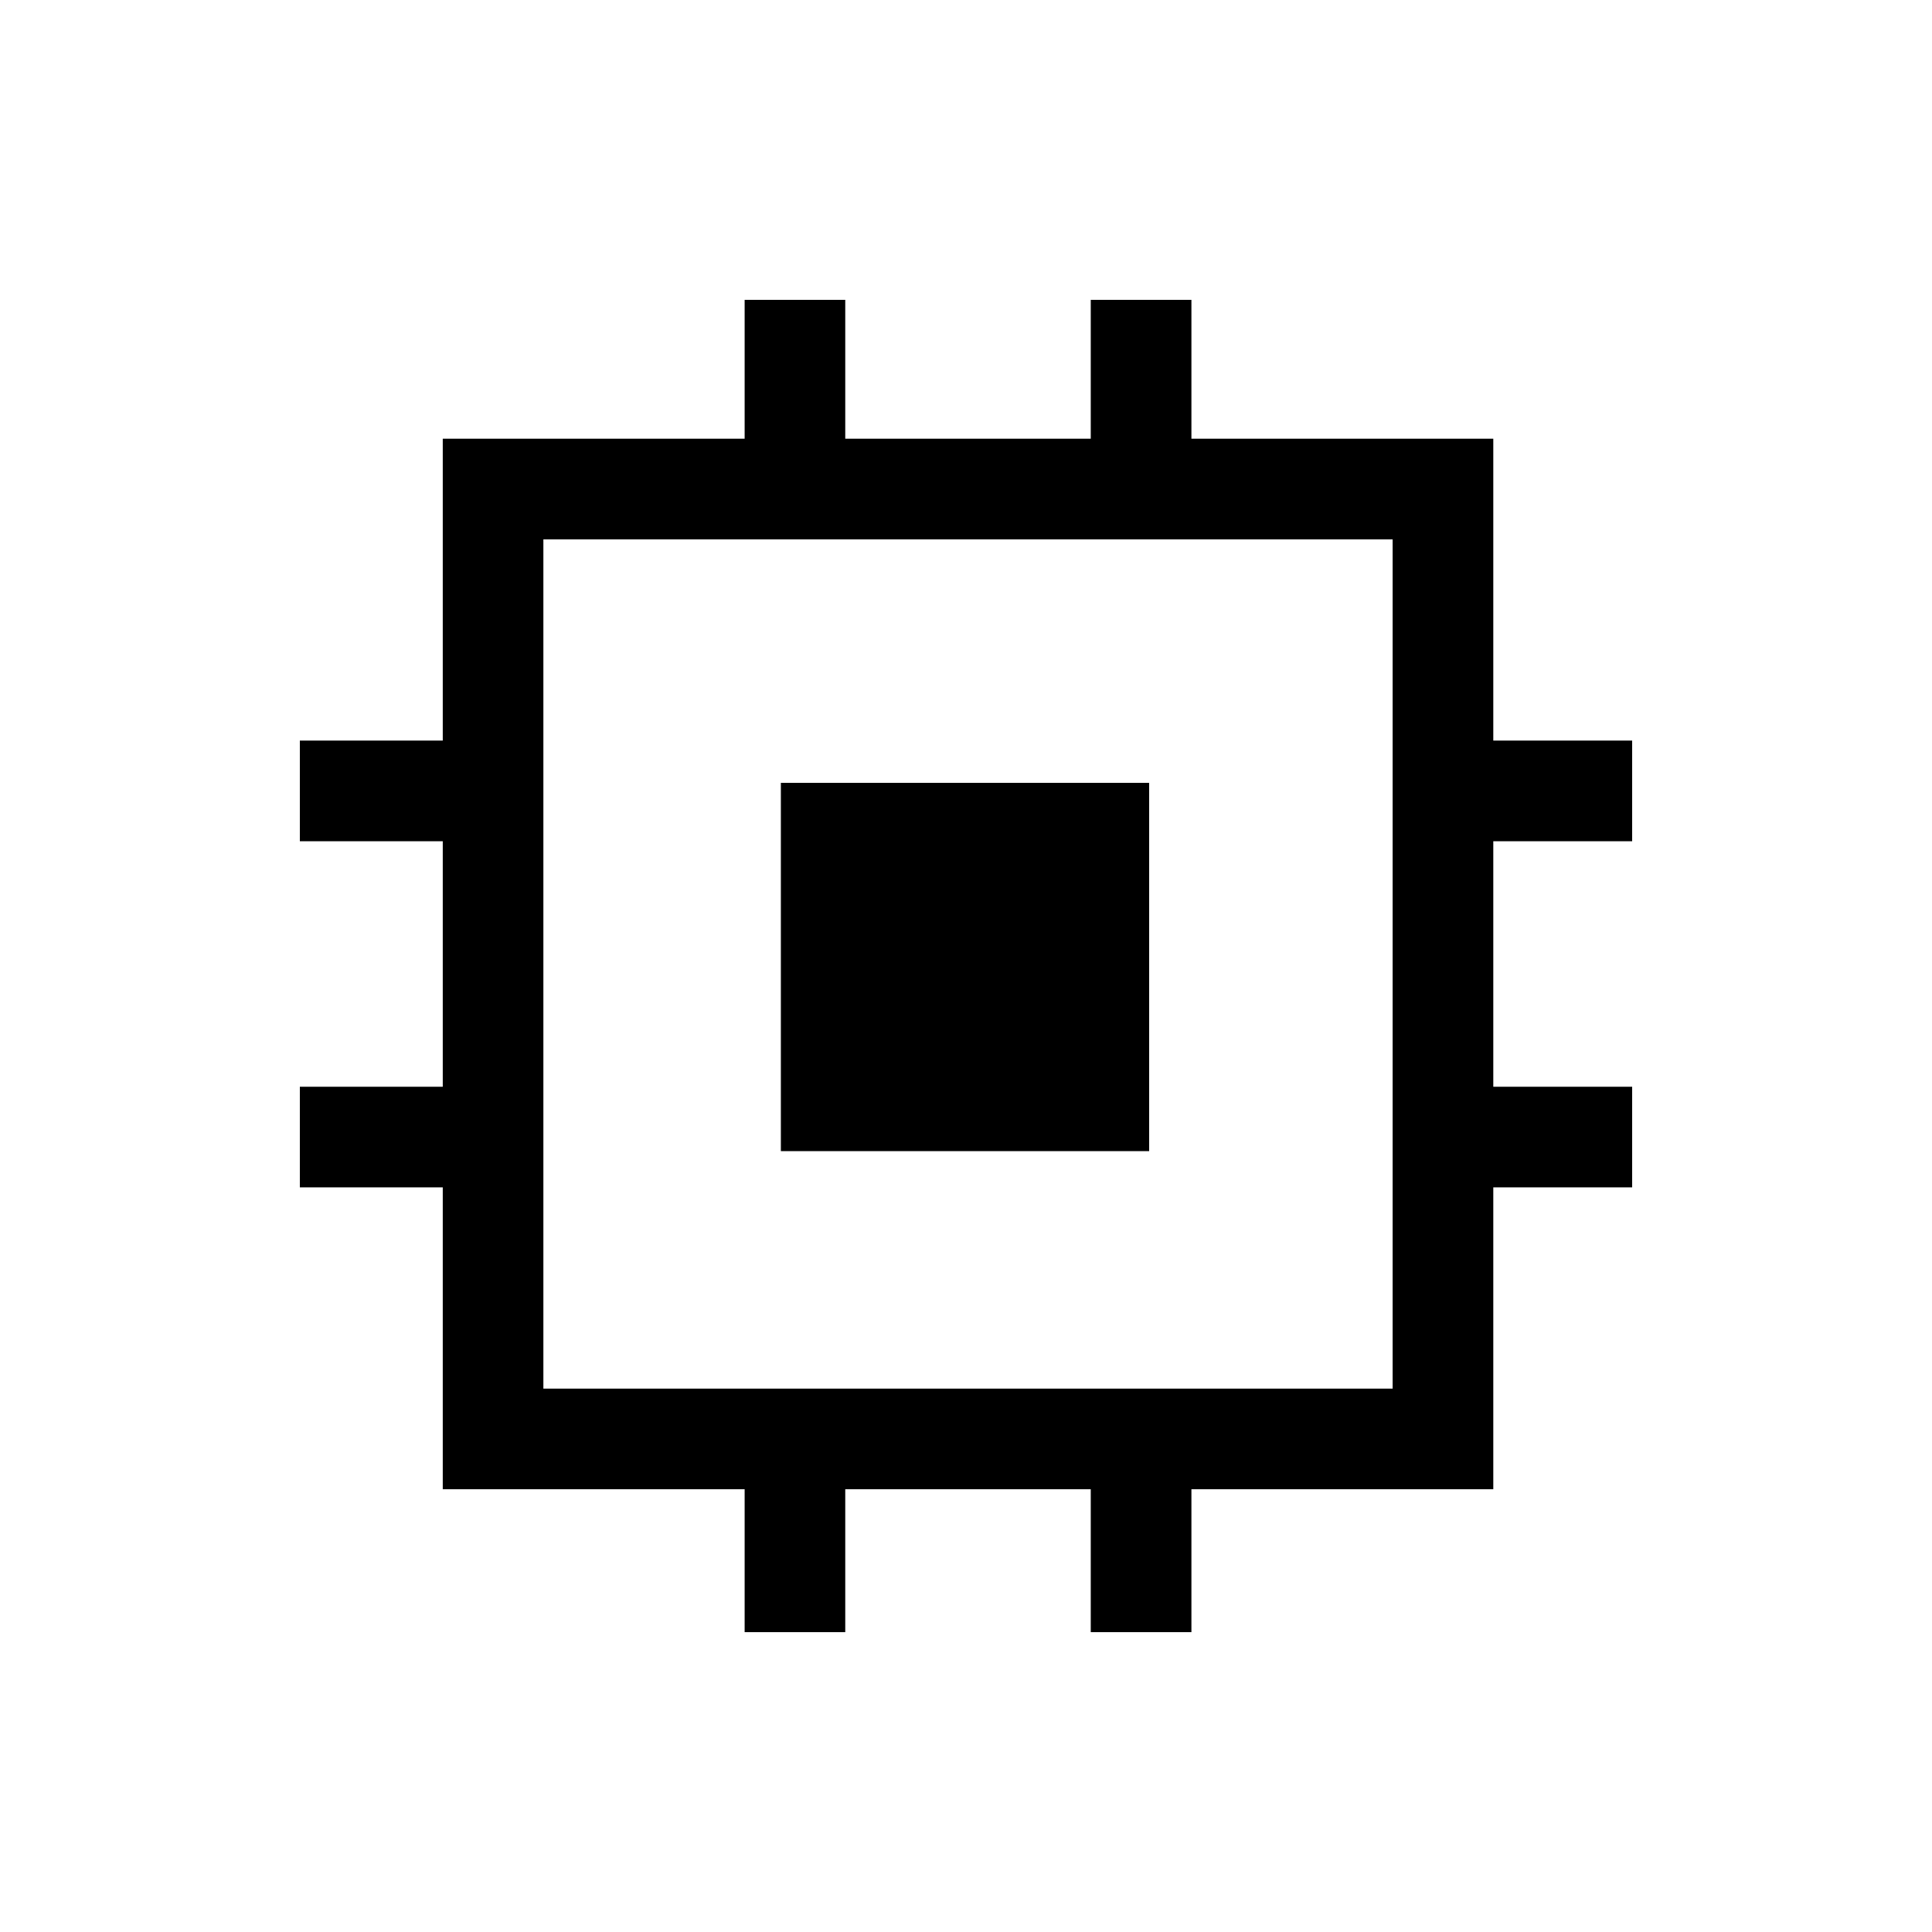 <svg xmlns="http://www.w3.org/2000/svg" height="40" width="40"><path d="M15.417 33.792V30.833H9.167V24.583H6.208V22.5H9.167V17.417H6.208V15.333H9.167V9.083H15.417V6.208H17.5V9.083H22.583V6.208H24.667V9.083H30.917V15.333H33.792V17.417H30.917V22.5H33.792V24.583H30.917V30.833H24.667V33.792H22.583V30.833H17.5V33.792ZM11.25 28.75H28.833V11.167H11.25ZM16.167 23.833V16.208H23.792V23.833ZM18.292 21.708H21.708V18.292H18.292ZM18.292 21.708V18.292H21.708V21.708Z"/></svg>